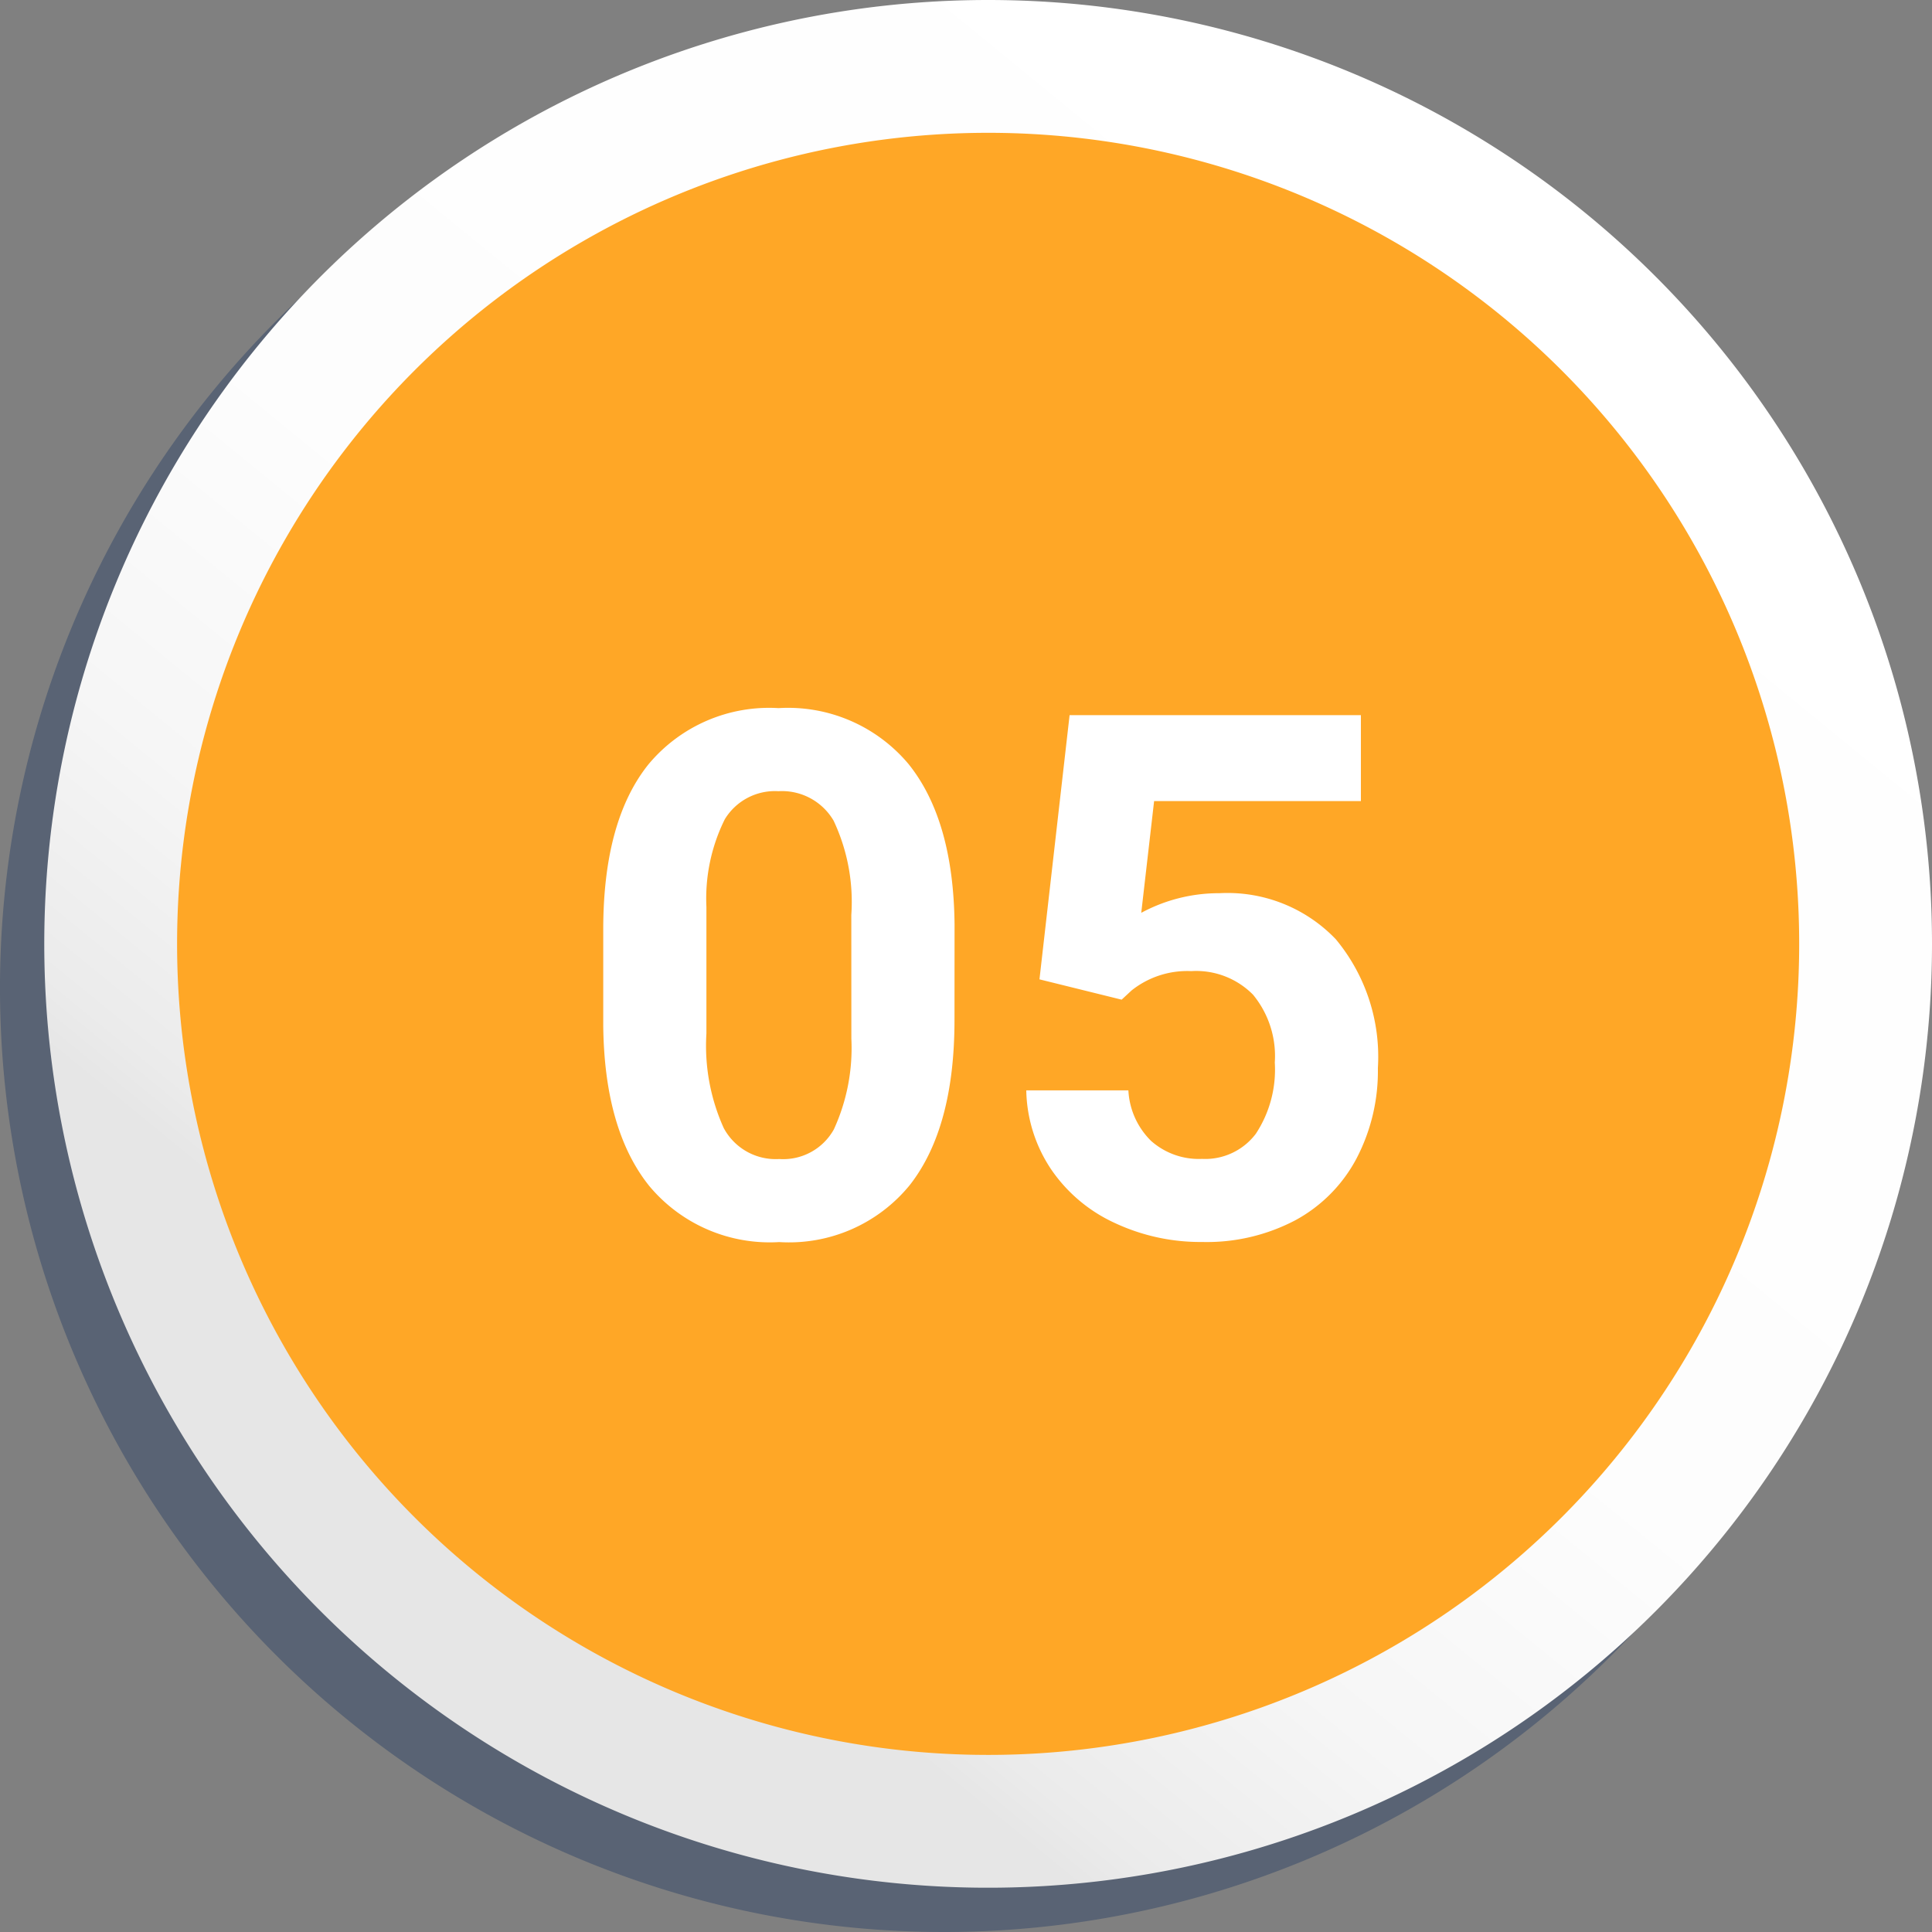 <svg xmlns="http://www.w3.org/2000/svg" xmlns:xlink="http://www.w3.org/1999/xlink" width="87.28" height="87.28" viewBox="0 0 87.28 87.28">
  <rect x="0" y="0" width="87.28" height="87.28" fill="#808080" stroke="none"/>
  <defs>
    <linearGradient id="linear-gradient" x1="0.816" y1="0.113" x2="0.184" y2="0.887" gradientUnits="objectBoundingBox">
      <stop offset="0" stop-color="#fff"/>
      <stop offset="0.51" stop-color="#fdfdfd"/>
      <stop offset="0.7" stop-color="#f6f6f6"/>
      <stop offset="0.83" stop-color="#ebebeb"/>
      <stop offset="0.86" stop-color="#e6e6e6"/>
    </linearGradient>
  </defs>
  <g id="num5" transform="translate(-53.93 -28.51)">
    <g id="Grupo_85013" data-name="Grupo 85013" opacity="0.37">
      <path id="Trazado_142548" data-name="Trazado 142548" d="M96.57,36.51A36.64,36.64,0,1,1,59.93,73.15,36.64,36.64,0,0,1,96.57,36.51m0-6a42.64,42.64,0,1,0,42.64,42.64A42.64,42.64,0,0,0,96.57,30.51Z" fill="#15315e"/>
    </g>
    <g id="Grupo_85428" data-name="Grupo 85428">
      <circle id="Elipse_6786" data-name="Elipse 6786" cx="36.84" cy="36.84" r="36.84" transform="translate(61.79 34.31)" fill="#ffa726"/>
      <path id="Trazado_144186" data-name="Trazado 144186" d="M17.4-9.709q0,4.871-2.016,7.451a7.037,7.037,0,0,1-5.9,2.58A7.086,7.086,0,0,1,3.613-2.21Q1.581-4.742,1.532-9.467v-4.322q0-4.919,2.04-7.467A7.09,7.09,0,0,1,9.451-23.8a7.1,7.1,0,0,1,5.871,2.524q2.032,2.524,2.081,7.25Zm-4.661-4.752a8.6,8.6,0,0,0-.8-4.254,2.7,2.7,0,0,0-2.492-1.332A2.65,2.65,0,0,0,7.024-18.78a8.047,8.047,0,0,0-.831,3.963V-9.1a9.026,9.026,0,0,0,.782,4.27,2.662,2.662,0,0,0,2.508,1.4,2.618,2.618,0,0,0,2.468-1.34,8.811,8.811,0,0,0,.79-4.1Zm8.5,2.914L22.6-23.482h13.16V-19.6H26.418l-.581,5.048a7.39,7.39,0,0,1,3.532-.887,6.769,6.769,0,0,1,5.258,2.081,8.31,8.31,0,0,1,1.9,5.822,8.514,8.514,0,0,1-.96,4.072,6.773,6.773,0,0,1-2.75,2.79,8.584,8.584,0,0,1-4.226.992A9.116,9.116,0,0,1,24.643-.54a7.009,7.009,0,0,1-2.879-2.427,6.615,6.615,0,0,1-1.121-3.564h4.613A3.445,3.445,0,0,0,26.28-4.25a3.247,3.247,0,0,0,2.3.814,2.865,2.865,0,0,0,2.435-1.137,5.267,5.267,0,0,0,.855-3.218,4.356,4.356,0,0,0-.984-3.064,3.61,3.61,0,0,0-2.79-1.064,4.035,4.035,0,0,0-2.693.871l-.452.419Z" transform="translate(79.65 84.3)" fill="#fff"/>
      <path id="Trazado_142549" data-name="Trazado 142549" d="M98.57,34.51A36.64,36.64,0,1,1,61.93,71.15,36.64,36.64,0,0,1,98.57,34.51m0-6a42.64,42.64,0,1,0,42.64,42.64A42.64,42.64,0,0,0,98.57,28.51Z" fill="url(#linear-gradient)"/>
    </g>
  </g>
</svg>

